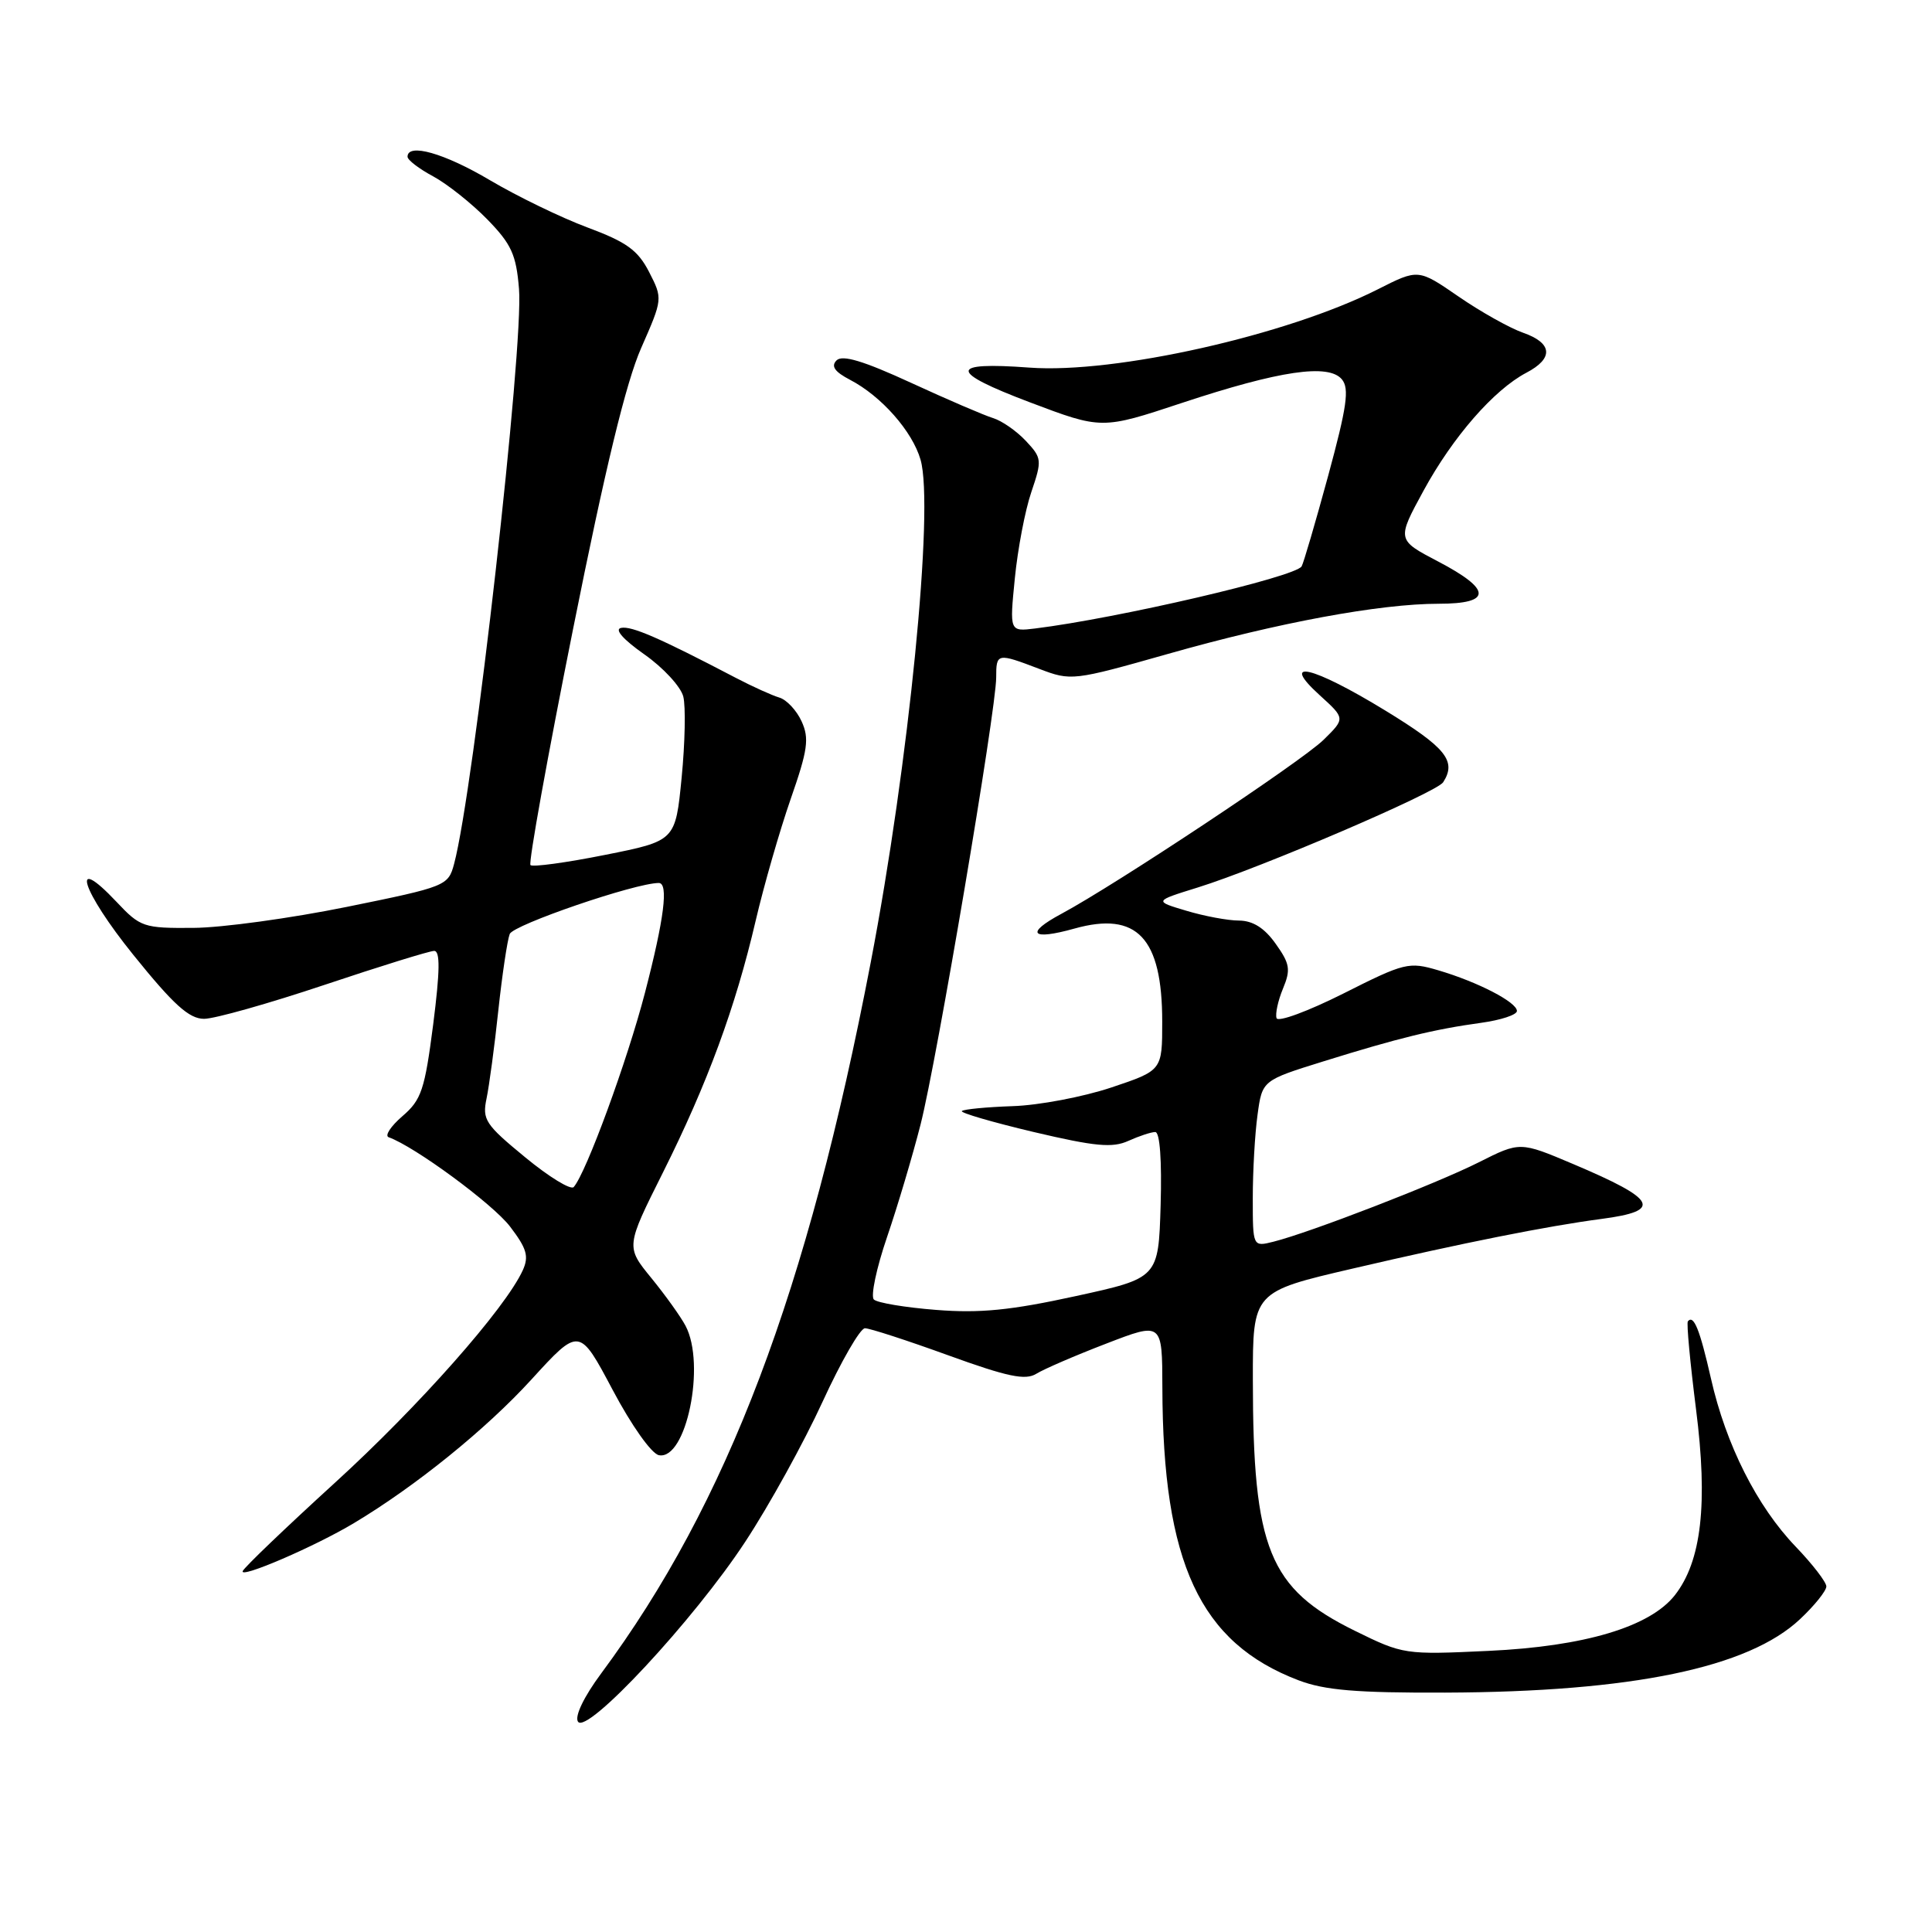 <?xml version="1.0" encoding="UTF-8" standalone="no"?>
<!DOCTYPE svg PUBLIC "-//W3C//DTD SVG 1.1//EN" "http://www.w3.org/Graphics/SVG/1.1/DTD/svg11.dtd" >
<svg xmlns="http://www.w3.org/2000/svg" xmlns:xlink="http://www.w3.org/1999/xlink" version="1.1" viewBox="0 0 256 256">
 <g >
 <path fill="currentColor"
d=" M 98.75 204.29 C 101.93 199.46 106.53 191.11 108.99 185.75 C 111.45 180.39 113.98 176.00 114.61 176.00 C 115.24 176.00 120.20 177.61 125.63 179.58 C 133.52 182.44 135.87 182.93 137.32 182.03 C 138.32 181.41 142.48 179.61 146.57 178.04 C 154.00 175.17 154.00 175.17 154.02 183.84 C 154.07 207.10 158.99 217.67 172.07 222.65 C 175.54 223.97 179.75 224.32 191.50 224.28 C 216.25 224.19 231.68 220.99 238.52 214.54 C 240.44 212.74 242.00 210.79 242.00 210.21 C 242.00 209.64 240.17 207.26 237.94 204.94 C 232.81 199.60 228.69 191.43 226.71 182.66 C 225.23 176.15 224.43 174.16 223.65 175.08 C 223.46 175.31 223.95 180.54 224.73 186.71 C 226.33 199.25 225.46 206.87 221.92 211.38 C 218.62 215.57 209.96 218.16 197.25 218.75 C 186.14 219.27 185.93 219.24 179.51 216.08 C 168.15 210.49 166.02 205.24 166.01 182.84 C 166.00 171.17 166.00 171.17 179.25 168.09 C 193.88 164.68 205.02 162.46 212.23 161.51 C 220.35 160.44 219.58 158.95 208.45 154.24 C 201.41 151.26 201.41 151.26 195.95 154.01 C 190.31 156.85 173.57 163.32 168.75 164.53 C 166.00 165.22 166.00 165.22 166.00 158.75 C 166.00 155.19 166.28 150.23 166.63 147.72 C 167.25 143.16 167.25 143.16 175.38 140.63 C 185.27 137.55 190.04 136.38 196.25 135.53 C 198.86 135.17 201.00 134.47 201.00 133.96 C 201.00 132.80 195.84 130.12 190.58 128.57 C 186.68 127.42 186.13 127.55 178.00 131.65 C 173.32 134.00 169.34 135.47 169.15 134.91 C 168.96 134.35 169.34 132.59 170.00 131.00 C 171.05 128.47 170.92 127.70 169.03 125.05 C 167.55 122.96 166.02 122.00 164.18 121.98 C 162.71 121.98 159.56 121.39 157.20 120.68 C 152.90 119.40 152.90 119.40 158.70 117.60 C 167.03 115.01 190.37 105.01 191.23 103.65 C 193.03 100.84 191.61 99.07 183.56 94.15 C 173.86 88.22 169.45 87.20 174.88 92.13 C 178.26 95.20 178.26 95.20 175.38 98.03 C 172.49 100.87 147.86 117.21 140.65 121.08 C 135.78 123.69 136.62 124.65 142.37 123.04 C 150.66 120.72 154.00 124.26 154.00 135.37 C 154.00 141.84 154.00 141.84 147.25 144.10 C 143.54 145.34 137.66 146.46 134.19 146.57 C 130.72 146.69 127.69 146.98 127.45 147.22 C 127.21 147.45 131.50 148.70 136.98 150.00 C 145.13 151.92 147.41 152.13 149.52 151.17 C 150.94 150.53 152.54 150.00 153.08 150.00 C 153.69 150.00 153.96 153.77 153.79 159.68 C 153.50 169.35 153.50 169.35 142.50 171.75 C 133.95 173.62 129.84 174.03 124.05 173.57 C 119.95 173.25 116.23 172.63 115.79 172.19 C 115.35 171.75 116.13 168.04 117.53 163.94 C 118.93 159.85 120.93 153.12 121.98 149.00 C 124.13 140.57 132.00 94.04 132.00 89.77 C 132.00 86.52 132.12 86.50 137.71 88.63 C 141.93 90.24 142.19 90.21 154.75 86.65 C 169.34 82.50 182.85 80.00 190.63 80.00 C 197.73 80.00 197.69 78.13 190.54 74.39 C 185.08 71.53 185.08 71.53 188.63 65.01 C 192.51 57.89 197.95 51.65 202.25 49.39 C 205.90 47.48 205.73 45.45 201.79 44.08 C 200.03 43.46 196.19 41.31 193.26 39.29 C 187.93 35.62 187.93 35.62 182.58 38.33 C 170.55 44.42 147.73 49.55 136.41 48.71 C 125.66 47.91 125.66 49.22 136.44 53.30 C 145.99 56.91 145.99 56.91 156.61 53.39 C 169.57 49.10 176.05 48.15 177.81 50.27 C 178.82 51.49 178.47 53.90 175.99 63.04 C 174.30 69.24 172.72 74.64 172.47 75.05 C 171.60 76.46 148.08 81.93 137.14 83.28 C 133.77 83.69 133.77 83.69 134.47 76.64 C 134.85 72.77 135.83 67.61 136.66 65.19 C 138.09 60.97 138.06 60.69 135.92 58.41 C 134.69 57.10 132.74 55.75 131.59 55.40 C 130.44 55.05 125.55 52.95 120.71 50.72 C 114.43 47.83 111.62 46.98 110.85 47.75 C 110.08 48.52 110.59 49.26 112.64 50.33 C 116.79 52.49 120.90 57.16 121.98 60.92 C 123.80 67.26 120.43 101.20 115.38 127.50 C 106.99 171.19 96.40 199.14 79.68 221.71 C 77.39 224.79 76.13 227.40 76.58 228.12 C 77.71 229.96 91.95 214.66 98.75 204.29 Z  M 46.90 201.82 C 55.07 196.93 64.41 189.37 70.40 182.81 C 76.76 175.84 76.76 175.84 81.18 184.17 C 83.68 188.89 86.33 192.63 87.31 192.82 C 90.93 193.52 93.55 180.80 90.84 175.68 C 90.21 174.48 88.17 171.63 86.31 169.35 C 82.92 165.20 82.92 165.20 87.85 155.35 C 93.74 143.57 97.45 133.49 100.13 122.00 C 101.22 117.33 103.31 110.07 104.77 105.87 C 107.04 99.37 107.25 97.85 106.22 95.59 C 105.56 94.14 104.23 92.71 103.26 92.43 C 102.29 92.14 99.70 90.97 97.50 89.82 C 87.35 84.51 83.68 82.92 82.30 83.20 C 81.38 83.38 82.55 84.72 85.38 86.71 C 87.89 88.47 90.21 90.99 90.54 92.30 C 90.87 93.61 90.77 98.45 90.32 103.05 C 89.50 111.42 89.50 111.42 80.16 113.28 C 75.02 114.31 70.58 114.91 70.29 114.63 C 70.01 114.34 72.54 100.28 75.93 83.37 C 80.19 62.06 82.96 50.63 84.96 46.11 C 87.82 39.60 87.82 39.58 86.01 36.04 C 84.52 33.15 83.03 32.07 77.84 30.14 C 74.35 28.84 68.55 26.02 64.94 23.89 C 58.89 20.30 54.00 18.91 54.00 20.77 C 54.00 21.20 55.53 22.37 57.40 23.37 C 59.26 24.38 62.49 26.94 64.56 29.06 C 67.76 32.34 68.40 33.73 68.77 38.27 C 69.41 45.91 62.76 104.80 60.17 114.47 C 59.39 117.38 59.12 117.49 45.94 120.17 C 38.55 121.67 29.40 122.93 25.62 122.95 C 19.02 123.00 18.60 122.86 15.43 119.49 C 9.16 112.85 10.81 118.03 17.67 126.53 C 23.00 133.14 25.06 135.00 27.04 135.00 C 28.44 135.00 35.62 132.97 43.00 130.50 C 50.38 128.03 56.92 126.00 57.53 126.00 C 58.34 126.00 58.30 128.66 57.40 135.74 C 56.28 144.41 55.84 145.74 53.32 147.90 C 51.77 149.24 50.95 150.49 51.50 150.69 C 54.94 151.91 65.31 159.54 67.58 162.52 C 69.80 165.43 70.11 166.47 69.27 168.32 C 66.95 173.39 55.50 186.34 44.36 196.49 C 37.84 202.44 32.35 207.69 32.16 208.18 C 31.75 209.22 41.75 204.91 46.90 201.82 Z  M 69.58 153.34 C 64.31 149.01 63.88 148.36 64.47 145.56 C 64.82 143.88 65.53 138.63 66.03 133.89 C 66.54 129.16 67.22 124.60 67.54 123.76 C 68.01 122.54 84.18 117.00 87.29 117.00 C 88.61 117.00 88.01 121.73 85.46 131.55 C 83.12 140.55 77.67 155.42 76.02 157.29 C 75.64 157.72 72.74 155.95 69.58 153.34 Z "/>
</g>
</svg>